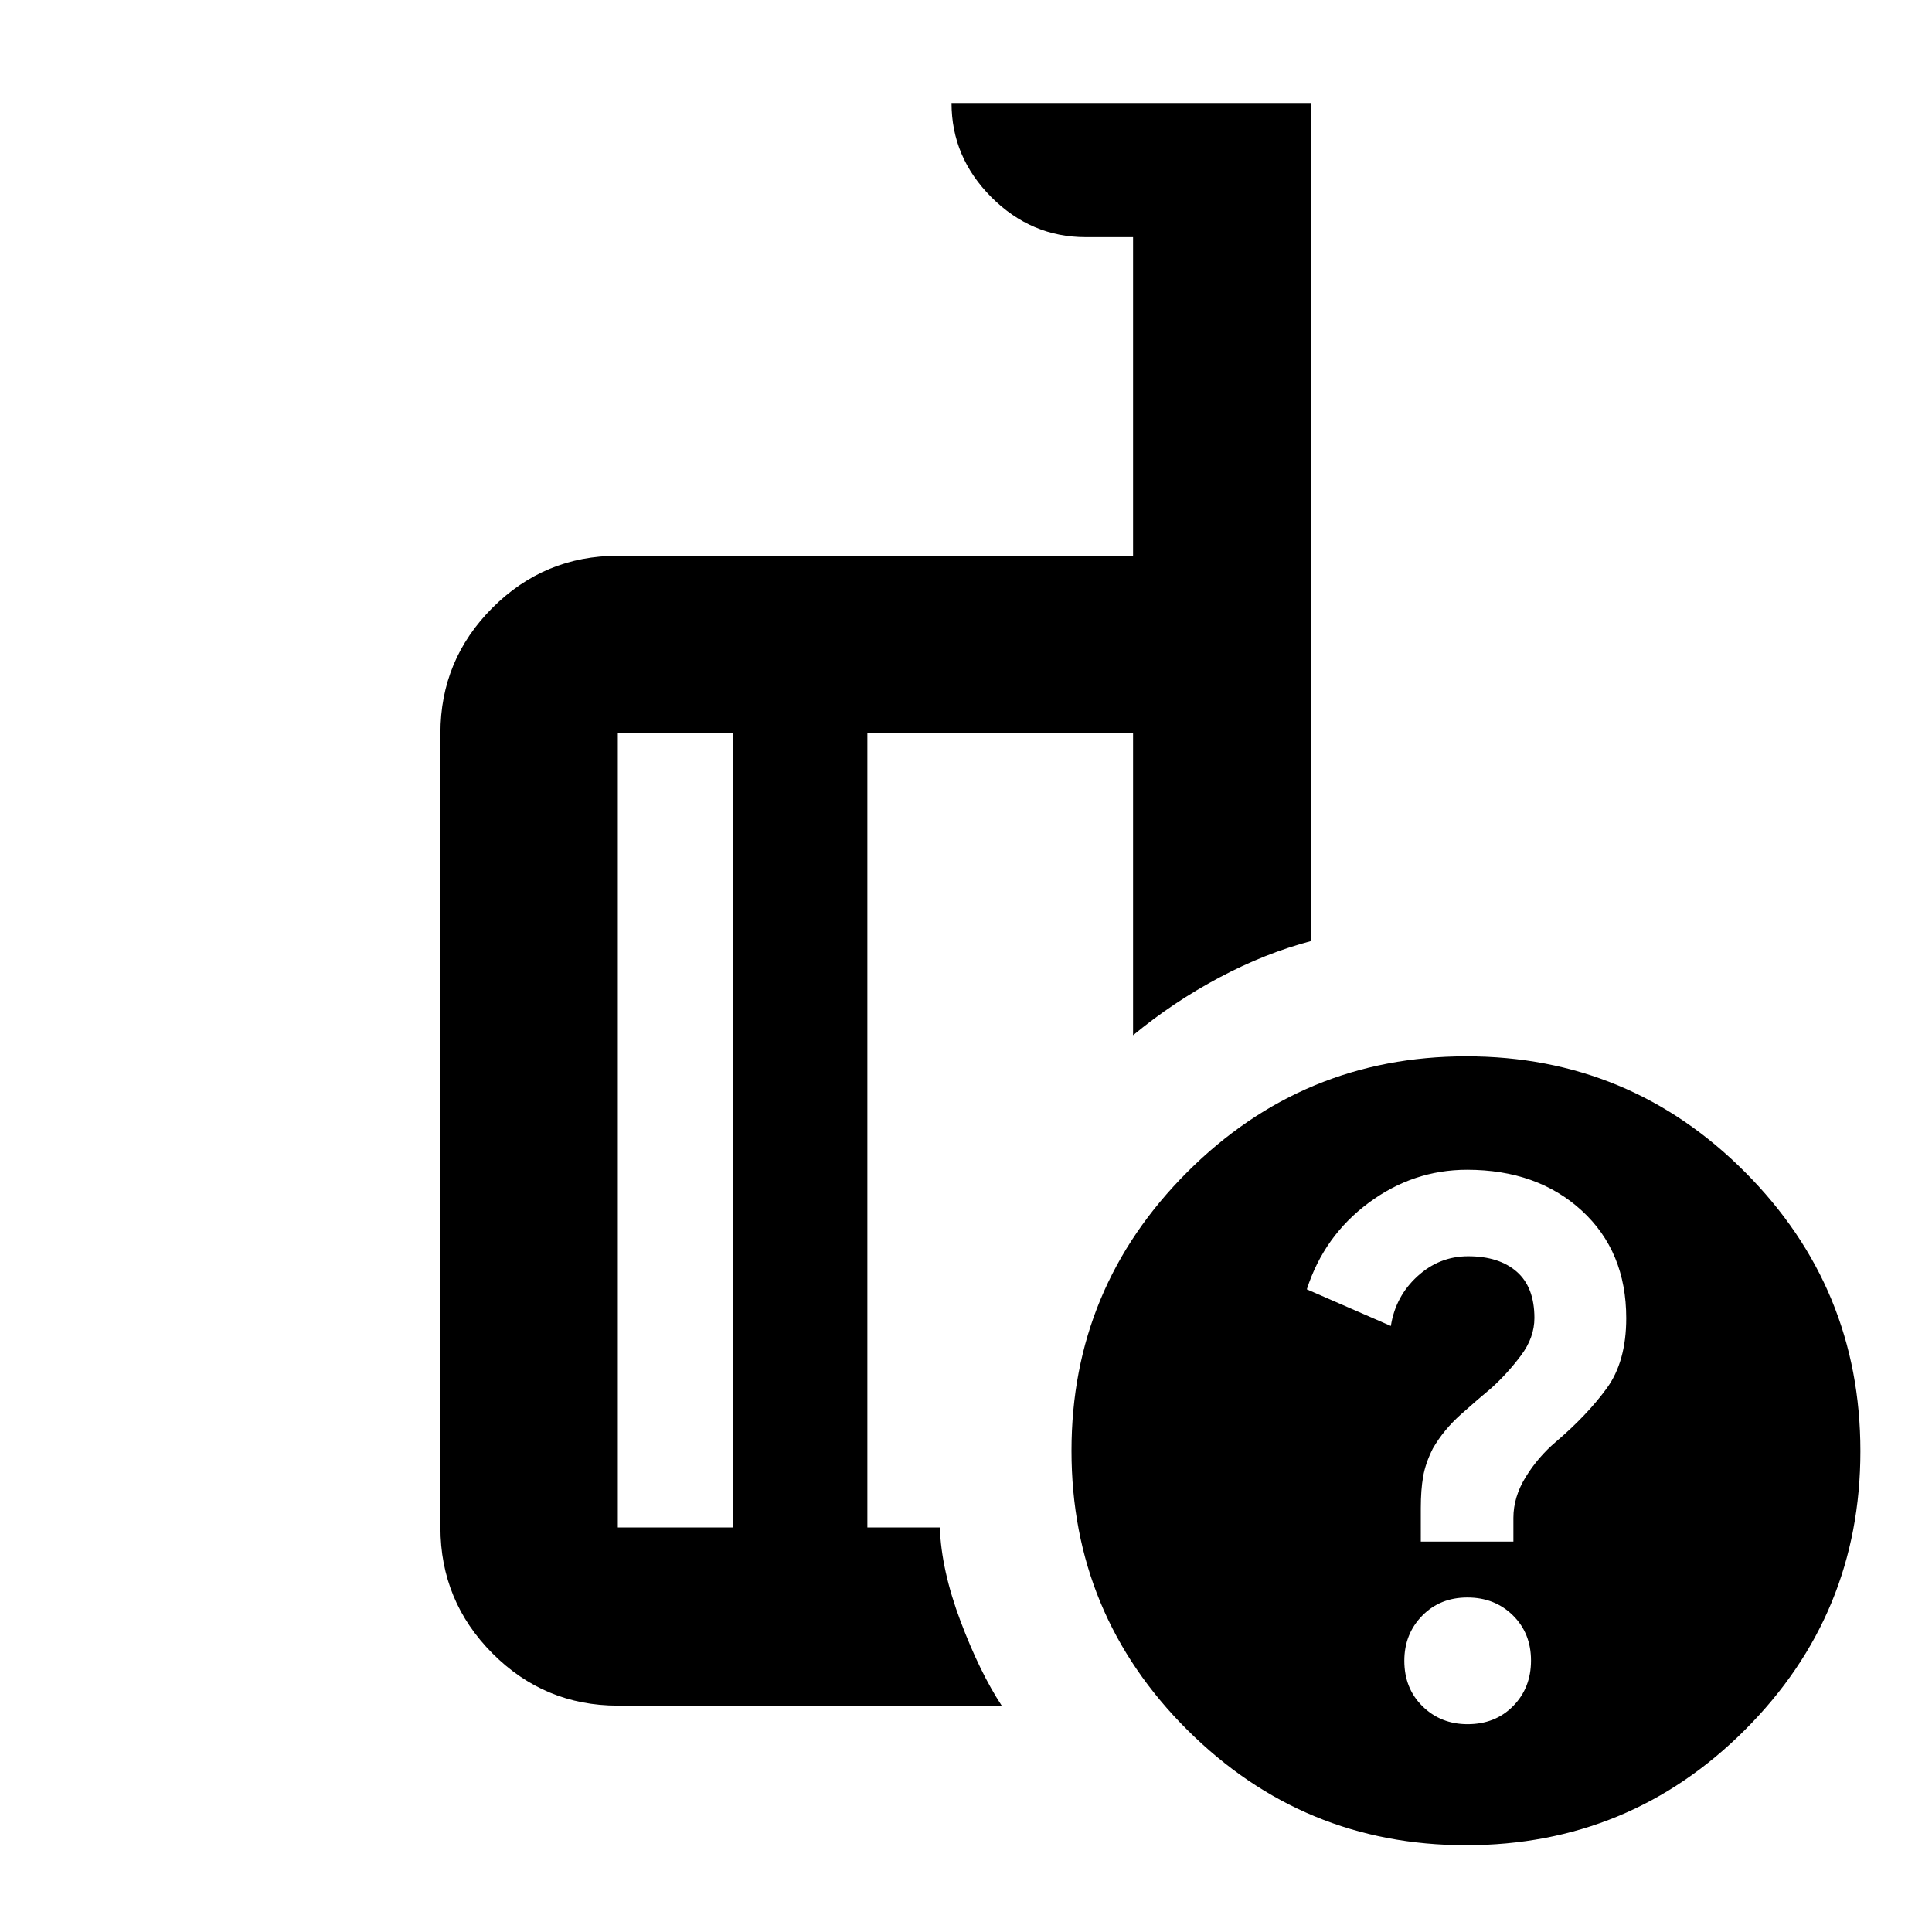 <svg xmlns="http://www.w3.org/2000/svg" height="40" viewBox="0 -960 960 960" width="40"><path d="M364.32-201v-394.7h-57.33V-201h57.33Zm133.41 88.52H306.99q-36.44 0-62.3-25.96-25.85-25.97-25.85-62.56v-394.7q0-36.43 25.85-62.29 25.86-25.85 62.3-25.85h256.02v-158.32h-23.53q-27 0-46.84-19.83-19.83-19.84-19.83-46.84h178.73v416.41q-22.8 6-45.66 18.15-22.87 12.15-42.87 28.68V-595.7H430.99V-201H467q.73 21.2 10.29 46.58 9.57 25.38 20.44 41.94Zm230.88-322.64q81.15 0 138.48 57.52 57.33 57.52 57.33 138.67 0 81.15-57.33 138.48-57.33 57.33-138.67 57.33-80.96 0-138.48-57.33-57.52-57.33-57.52-138.67 0-80.96 57.52-138.48 57.52-57.52 138.67-57.52Zm.63 331.86q13.77 0 22.64-9.02 8.87-9.02 8.87-22.61t-9.01-22.46q-9.02-8.87-22.61-8.87t-22.46 9.07q-8.87 9.07-8.87 22.37 0 13.78 9.07 22.65 9.06 8.87 22.37 8.87ZM705.99-194H752v-11.77q0-10.42 6.15-20.37 6.14-9.95 15-17.46 15.42-13.15 25.17-26.47 9.75-13.32 9.75-34.94 0-33.15-22.1-53.44-22.11-20.29-57.01-20.29-26.76 0-48.9 16.43-22.15 16.43-30.71 42.97l41.76 18.21q2.29-14.69 13.18-24.66 10.88-9.98 25.22-9.98 15.36 0 24.14 7.67 8.79 7.67 8.79 23.01 0 9.71-6.67 18.62-6.67 8.9-14.67 16.15-6.53 5.41-15.13 13.08-8.61 7.67-13.98 16.97-3.67 7.26-4.84 13.96-1.16 6.7-1.16 15.64V-194ZM397.65-398.68ZM364.32-201v-394.7V-201Zm66.67 0v-394.7V-201Z"/></svg>